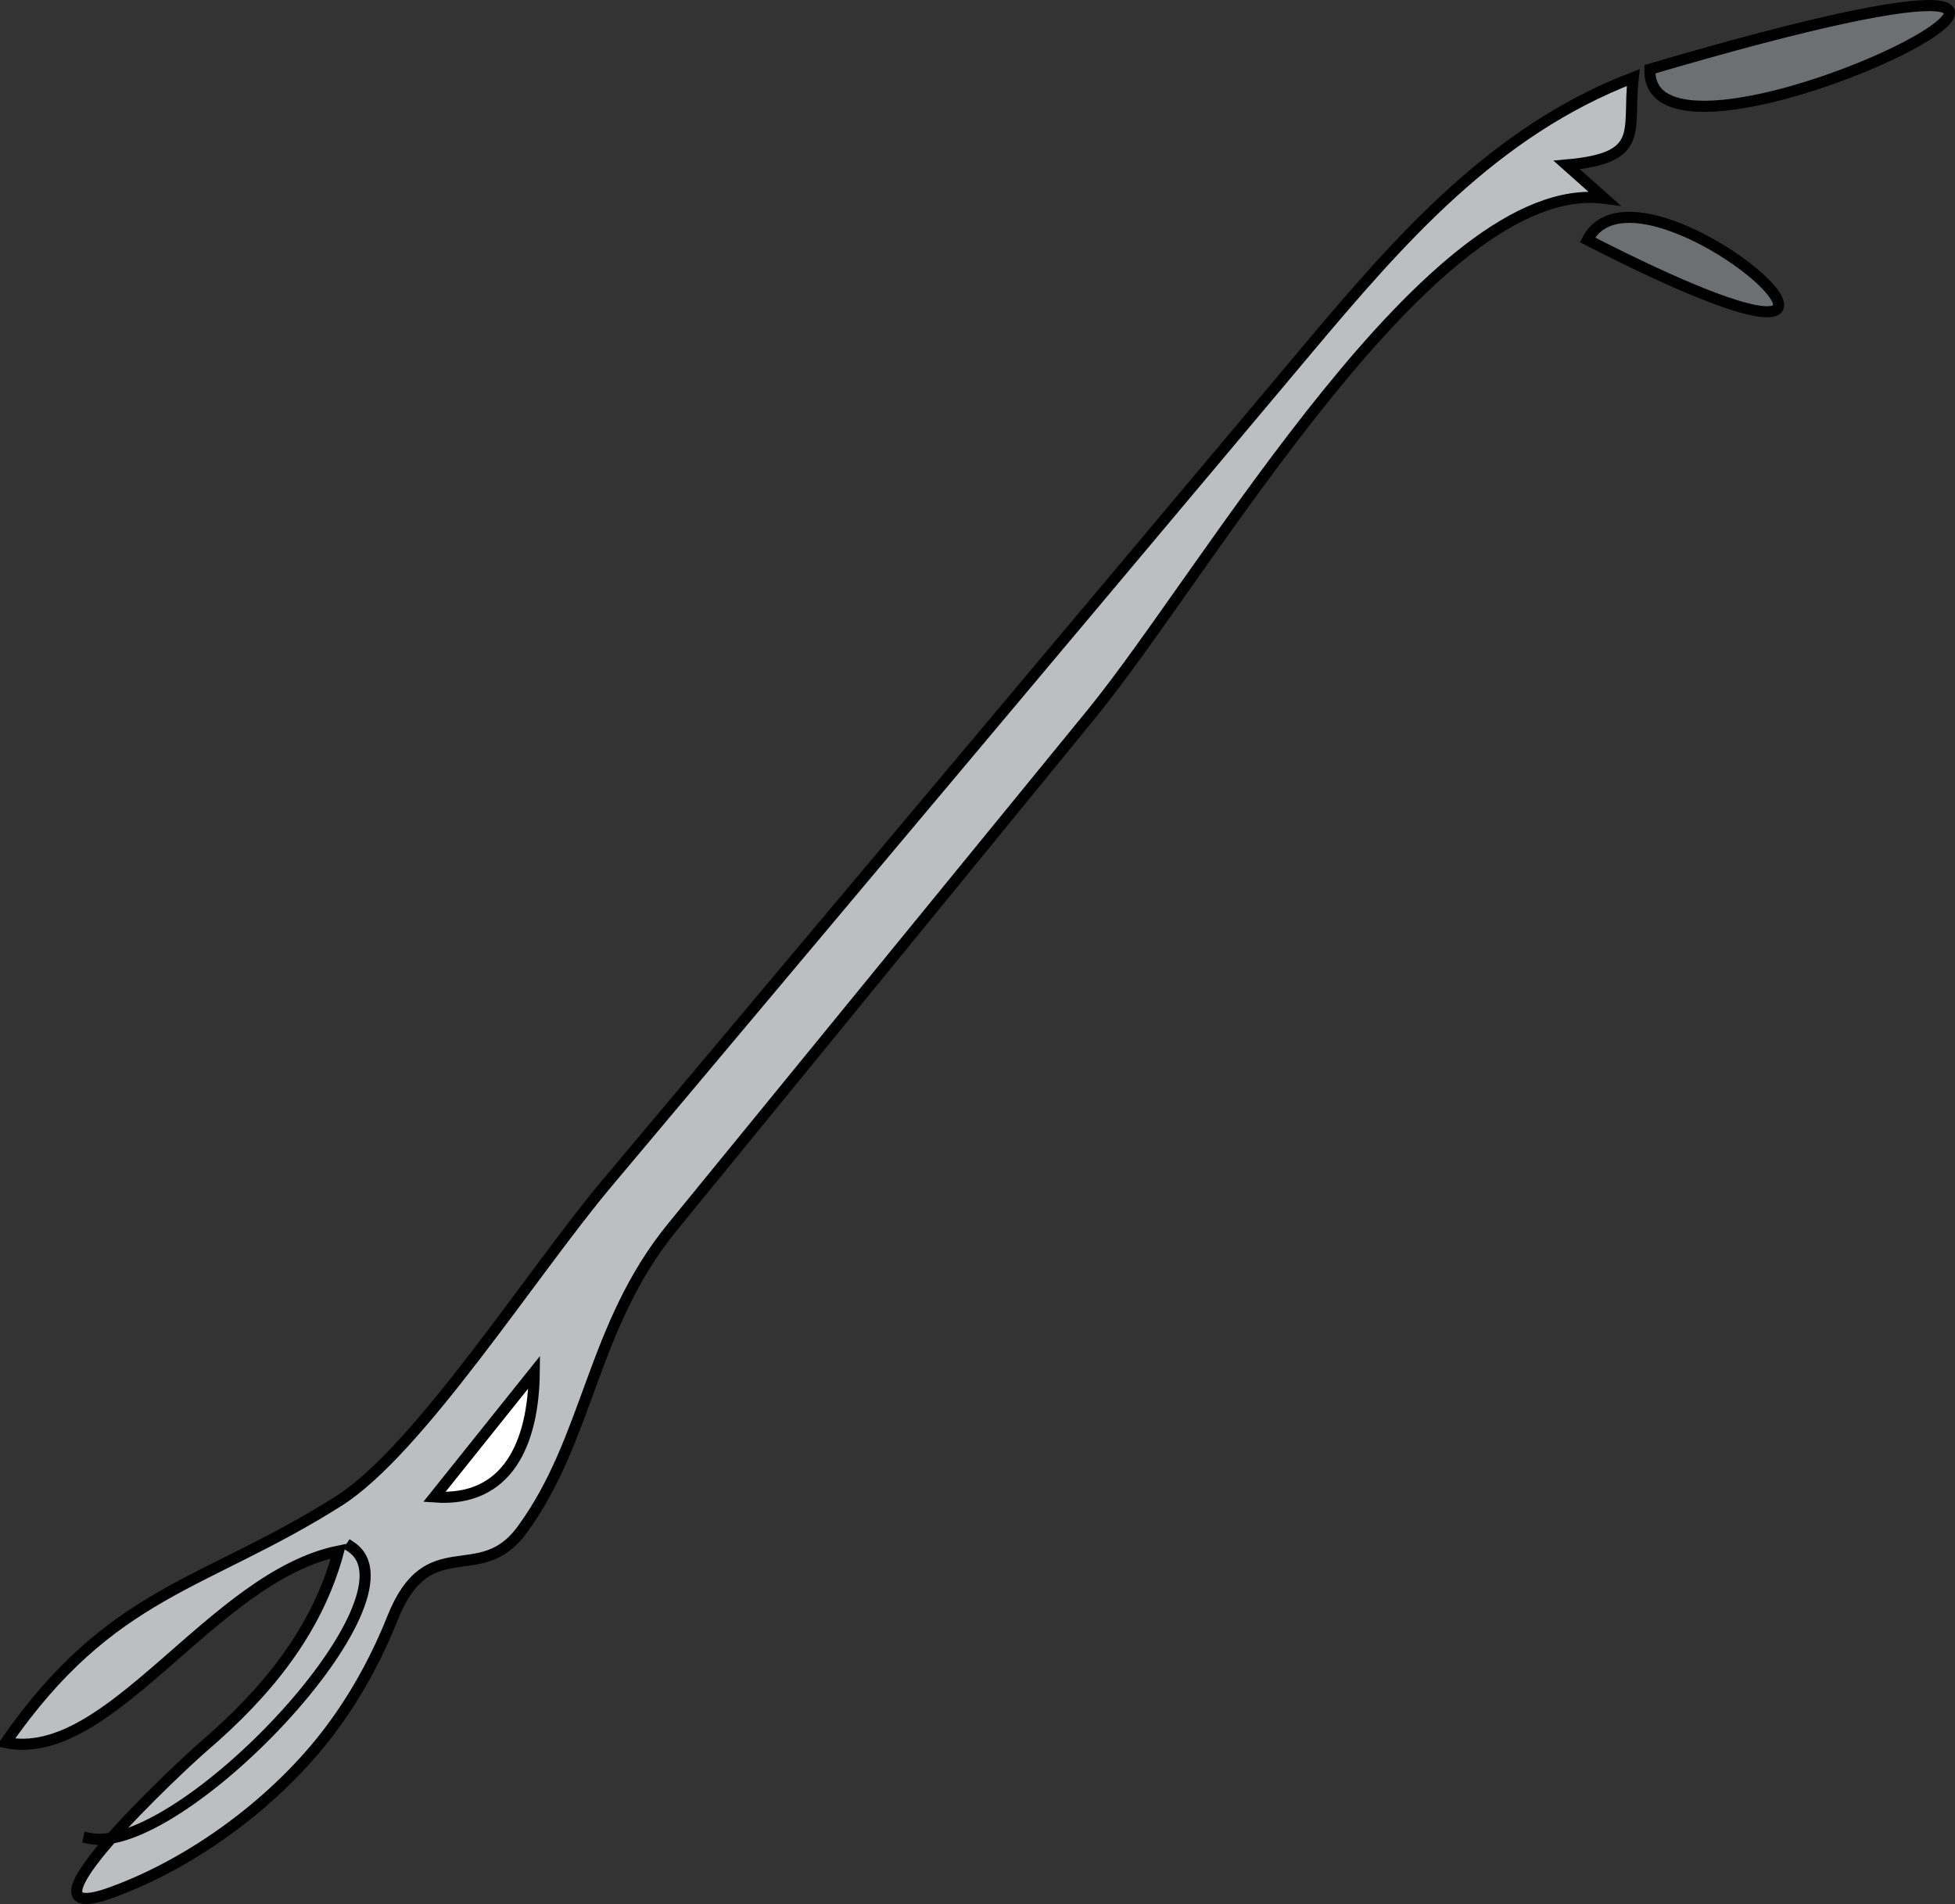 <svg xmlns="http://www.w3.org/2000/svg" xmlns:xlink="http://www.w3.org/1999/xlink" version="1.1" id="Layer_1" x="0px" y="0px" enable-background="new 0 0 822.05 841.89" xml:space="preserve" viewBox="233.38 251.52 352.22 343.07">
<rect x="233.38" y="251.52" width="352.22" height="343.07" fill="#333333" stroke="none"/>
<path fill-rule="evenodd" clip-rule="evenodd" fill="#6D6F71" stroke="#000000" stroke-width="2" stroke-linecap="square" stroke-miterlimit="10" d="  M530.635,263.99C529.618,290.262,652.575,228.125,530.635,263.99L530.635,263.99z"/>
<path fill-rule="evenodd" clip-rule="evenodd" fill="#BCBEC0" stroke="#000000" stroke-width="2" stroke-linecap="square" stroke-miterlimit="10" d="  M527.635,265.49c-25.166,9.673-42.142,29.276-59.007,49.354c-41.957,49.948-83.913,99.896-125.87,149.845  c-13.688,16.295-33.923,48.17-48.375,57.304c-24.388,15.413-40.934,16.046-60,43.5c18.789,3.873,37.188-29.842,60-34.5  c-3.875,14.485-13.142,25.622-24.375,35.25c-3.559,3.05-36.263,33.437-16.5,26.25c14.851-5.4,29.841-16.538,39.375-29.25  c4.688-6.251,8.349-12.997,11.25-20.25c6.417-16.042,15.637-5.4,23.25-15.75c12.179-16.556,12.502-36.708,27.146-54.641  c25.195-30.855,50.39-61.71,75.585-92.564c20.822-25.5,61.3-96.753,92.271-92.797c-2.25-2-4.5-4-6.75-6  C530.025,279.968,526.511,275.142,527.635,265.49z"/>
<path fill-rule="evenodd" clip-rule="evenodd" fill="#6D6F71" stroke="#000000" stroke-width="2" stroke-linecap="square" stroke-miterlimit="10" d="  M519.385,294.74C529.24,275.719,591.669,331.763,519.385,294.74L519.385,294.74z"/>
<path fill-rule="evenodd" clip-rule="evenodd" fill="#FFFFFF" stroke="#000000" stroke-width="2" stroke-linecap="square" stroke-miterlimit="10" d="  M311.633,521.242c6-7.5,12-15,18-22.5C329.508,511.487,324.88,522.224,311.633,521.242z"/>
<path fill="none" stroke="#000000" stroke-width="2" stroke-linecap="square" stroke-miterlimit="10" d="M249.383,582.742  c16.214,3.481,60.823-43.506,47.25-52.5"/>
</svg>